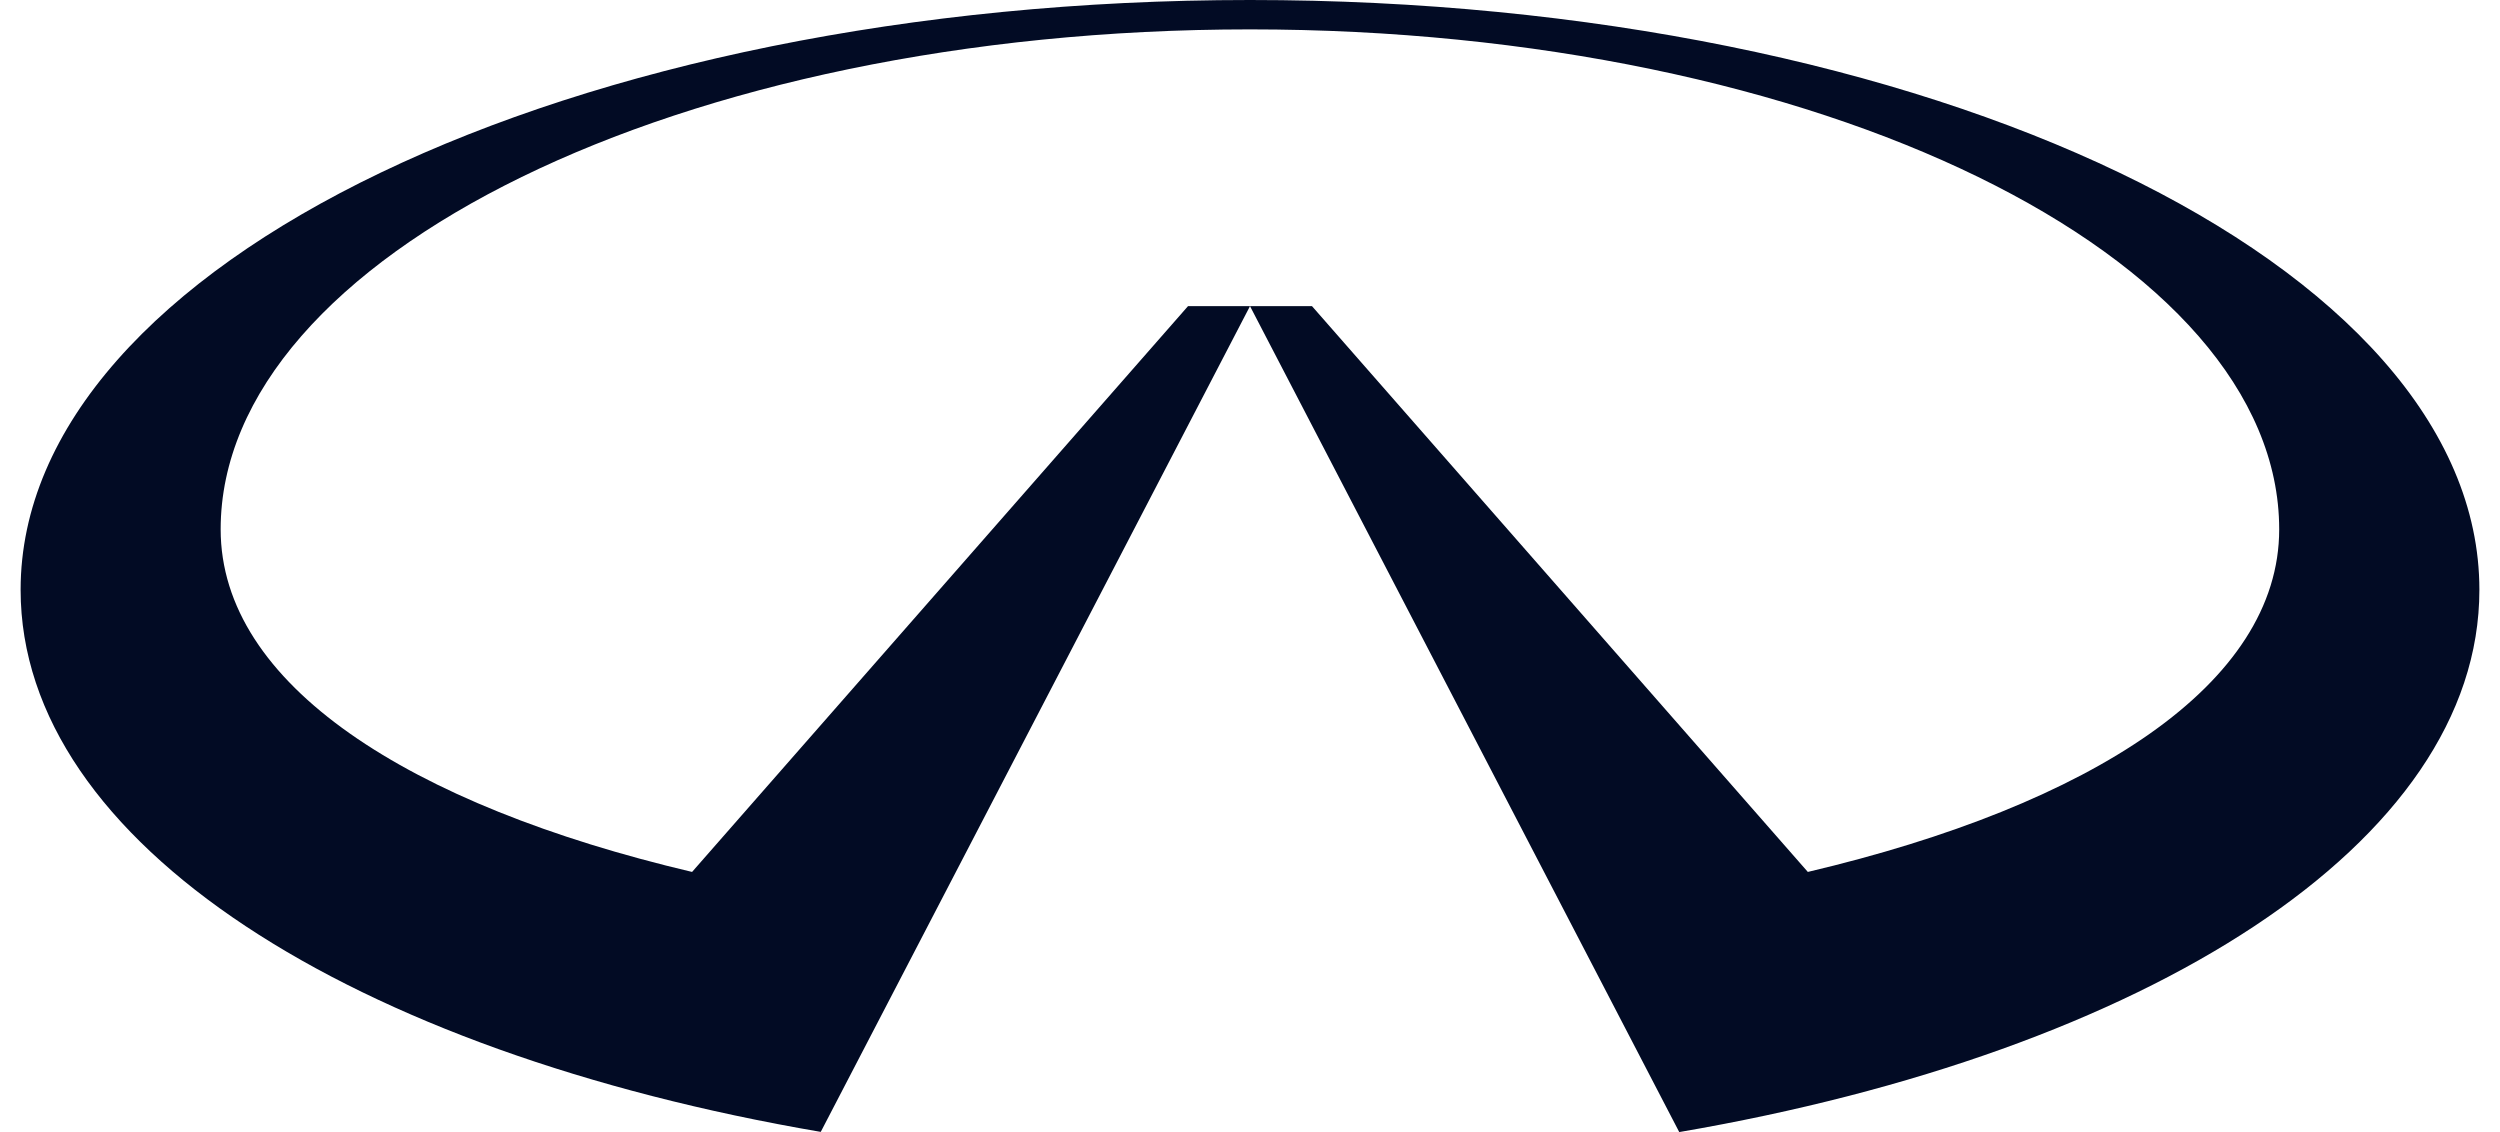 <svg fill="#020B24" role="img" viewBox="0 0 53 24" xmlns="http://www.w3.org/2000/svg"><title>INFINITI</title><path d="M4.678 11.222c0 3.28 3.975 5.843 9.994 7.263l10.514-11.995H26.5l-9.1 17.506C7.495 22.302 0.437 17.884 0.437 12.504c0-6.915 11.676-12.504 26.063-12.504s26.063 5.588 26.063 12.504c0 5.38-7.059 9.798-16.963 11.496L26.5 6.49h1.314l10.512 11.995c6.021-1.42 9.993-3.983 9.993-7.263 0-5.786-9.739-10.599-21.821-10.599-12.08 0-21.819 4.813-21.82 10.599z"/></svg>